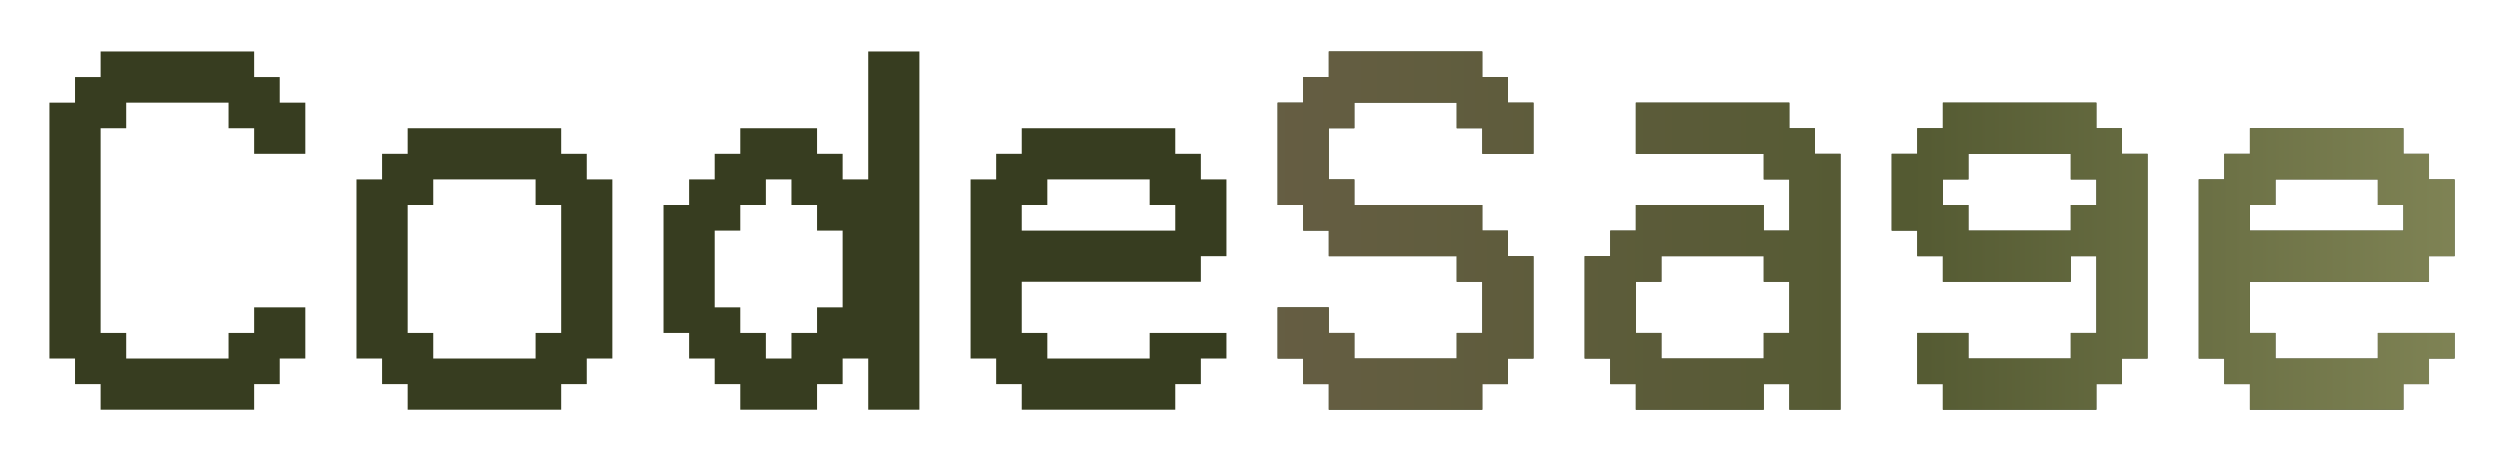 <svg width="229" height="42" viewBox="0 0 229 42" fill="none" xmlns="http://www.w3.org/2000/svg">
<g filter="url(#filter0_d_108_2229)">
<path d="M11.56 28.84H20.935V26.497H23.279V24.153H27.967V28.84H25.623V31.184H23.279V33.528H9.217V31.184H6.873V28.84H4.529V5.403H6.873V3.059H9.217V0.715H23.279V3.059H25.623V5.403H27.967V10.09H23.279V7.747H20.935V5.403H11.56V7.747H9.217V26.497H11.56V28.84ZM39.685 28.84H49.06V26.497H51.404V14.778H49.06V12.434H39.685V14.778H37.342V26.497H39.685V28.84ZM37.342 33.528V31.184H34.998V28.84H32.654V12.434H34.998V10.09H37.342V7.747H51.404V10.09H53.748V12.434H56.092V28.84H53.748V31.184H51.404V33.528H37.342ZM79.529 12.434V0.715H84.217V33.528H79.529V28.84H77.185V31.184H74.842V33.528H67.81V31.184H65.467V28.84H63.123V26.497H60.779V14.778H63.123V12.434H65.467V10.09H67.81V7.747H74.842V10.09H77.185V12.434H79.529ZM67.81 26.497H70.154V28.84H72.498V26.497H74.842V24.153H77.185V17.122H74.842V14.778H72.498V12.434H70.154V14.778H67.81V17.122H65.467V24.153H67.81V26.497ZM93.592 14.778V17.122H107.654V14.778H105.31V12.434H95.935V14.778H93.592ZM112.342 26.497V28.84H109.998V31.184H107.654V33.528H93.592V31.184H91.248V28.84H88.904V12.434H91.248V10.09H93.592V7.747H107.654V10.09H109.998V12.434H112.342V19.465H109.998V21.809H93.592V26.497H95.935V28.84H105.31V26.497H112.342Z" fill="#373D20"/>
<path d="M138.123 5.403H140.467V10.09H135.779V7.747H133.435V5.403H124.06V7.747H121.717V12.434H124.06V14.778H135.779V17.122H138.123V19.465H140.467V28.84H138.123V31.184H135.779V33.528H121.717V31.184H119.373V28.84H117.029V24.153H121.717V26.497H124.06V28.84H133.435V26.497H135.779V21.809H133.435V19.465H121.717V17.122H119.373V14.778H117.029V5.403H119.373V3.059H121.717V0.715H135.779V3.059H138.123V5.403ZM152.185 28.84H161.56V26.497H163.904V21.809H161.56V19.465H152.185V21.809H149.842V26.497H152.185V28.84ZM149.842 33.528V31.184H147.498V28.84H145.154V19.465H147.498V17.122H149.842V14.778H161.56V17.122H163.904V12.434H161.56V10.09H149.842V5.403H163.904V7.747H166.248V10.09H168.592V33.528H163.904V31.184H161.56V33.528H149.842ZM192.029 14.778V12.434H189.685V10.09H180.31V12.434H177.967V14.778H180.31V17.122H189.685V14.778H192.029ZM177.967 31.184H175.623V26.497H180.31V28.84H189.685V26.497H192.029V19.465H189.685V21.809H177.967V19.465H175.623V17.122H173.279V10.09H175.623V7.747H177.967V5.403H192.029V7.747H194.373V10.09H196.717V28.84H194.373V31.184H192.029V33.528H177.967V31.184ZM206.092 14.778V17.122H220.154V14.778H217.81V12.434H208.435V14.778H206.092ZM224.842 26.497V28.84H222.498V31.184H220.154V33.528H206.092V31.184H203.748V28.84H201.404V12.434H203.748V10.09H206.092V7.747H220.154V10.09H222.498V12.434H224.842V19.465H222.498V21.809H206.092V26.497H208.435V28.84H217.81V26.497H224.842Z" fill="#373D20"/>
<path d="M138.123 5.403H140.467V10.09H135.779V7.747H133.435V5.403H124.06V7.747H121.717V12.434H124.06V14.778H135.779V17.122H138.123V19.465H140.467V28.84H138.123V31.184H135.779V33.528H121.717V31.184H119.373V28.84H117.029V24.153H121.717V26.497H124.06V28.84H133.435V26.497H135.779V21.809H133.435V19.465H121.717V17.122H119.373V14.778H117.029V5.403H119.373V3.059H121.717V0.715H135.779V3.059H138.123V5.403ZM152.185 28.84H161.56V26.497H163.904V21.809H161.56V19.465H152.185V21.809H149.842V26.497H152.185V28.84ZM149.842 33.528V31.184H147.498V28.84H145.154V19.465H147.498V17.122H149.842V14.778H161.56V17.122H163.904V12.434H161.56V10.09H149.842V5.403H163.904V7.747H166.248V10.09H168.592V33.528H163.904V31.184H161.56V33.528H149.842ZM192.029 14.778V12.434H189.685V10.09H180.31V12.434H177.967V14.778H180.31V17.122H189.685V14.778H192.029ZM177.967 31.184H175.623V26.497H180.31V28.84H189.685V26.497H192.029V19.465H189.685V21.809H177.967V19.465H175.623V17.122H173.279V10.09H175.623V7.747H177.967V5.403H192.029V7.747H194.373V10.09H196.717V28.84H194.373V31.184H192.029V33.528H177.967V31.184ZM206.092 14.778V17.122H220.154V14.778H217.81V12.434H208.435V14.778H206.092ZM224.842 26.497V28.84H222.498V31.184H220.154V33.528H206.092V31.184H203.748V28.84H201.404V12.434H203.748V10.09H206.092V7.747H220.154V10.09H222.498V12.434H224.842V19.465H222.498V21.809H206.092V26.497H208.435V28.84H217.81V26.497H224.842Z" fill="url(#paint0_linear_108_2229)"/>
</g>
<defs>
<filter id="filter0_d_108_2229" x="0.529" y="0.715" width="228.312" height="40.812" filterUnits="userSpaceOnUse" color-interpolation-filters="sRGB">
<feFlood flood-opacity="0" result="BackgroundImageFix"/>
<feColorMatrix in="SourceAlpha" type="matrix" values="0 0 0 0 0 0 0 0 0 0 0 0 0 0 0 0 0 0 127 0" result="hardAlpha"/>
<feOffset dy="4"/>
<feGaussianBlur stdDeviation="2"/>
<feComposite in2="hardAlpha" operator="out"/>
<feColorMatrix type="matrix" values="0 0 0 0 0 0 0 0 0 0 0 0 0 0 0 0 0 0 0.25 0"/>
<feBlend mode="normal" in2="BackgroundImageFix" result="effect1_dropShadow_108_2229"/>
<feBlend mode="normal" in="SourceGraphic" in2="effect1_dropShadow_108_2229" result="shape"/>
</filter>
<linearGradient id="paint0_linear_108_2229" x1="2.185" y1="14.812" x2="253.515" y2="14.812" gradientUnits="userSpaceOnUse">
<stop offset="0.231" stop-color="#766153"/>
<stop offset="0.688" stop-color="#545A32"/>
<stop offset="1" stop-color="#979A68"/>
</linearGradient>
</defs>
</svg>
